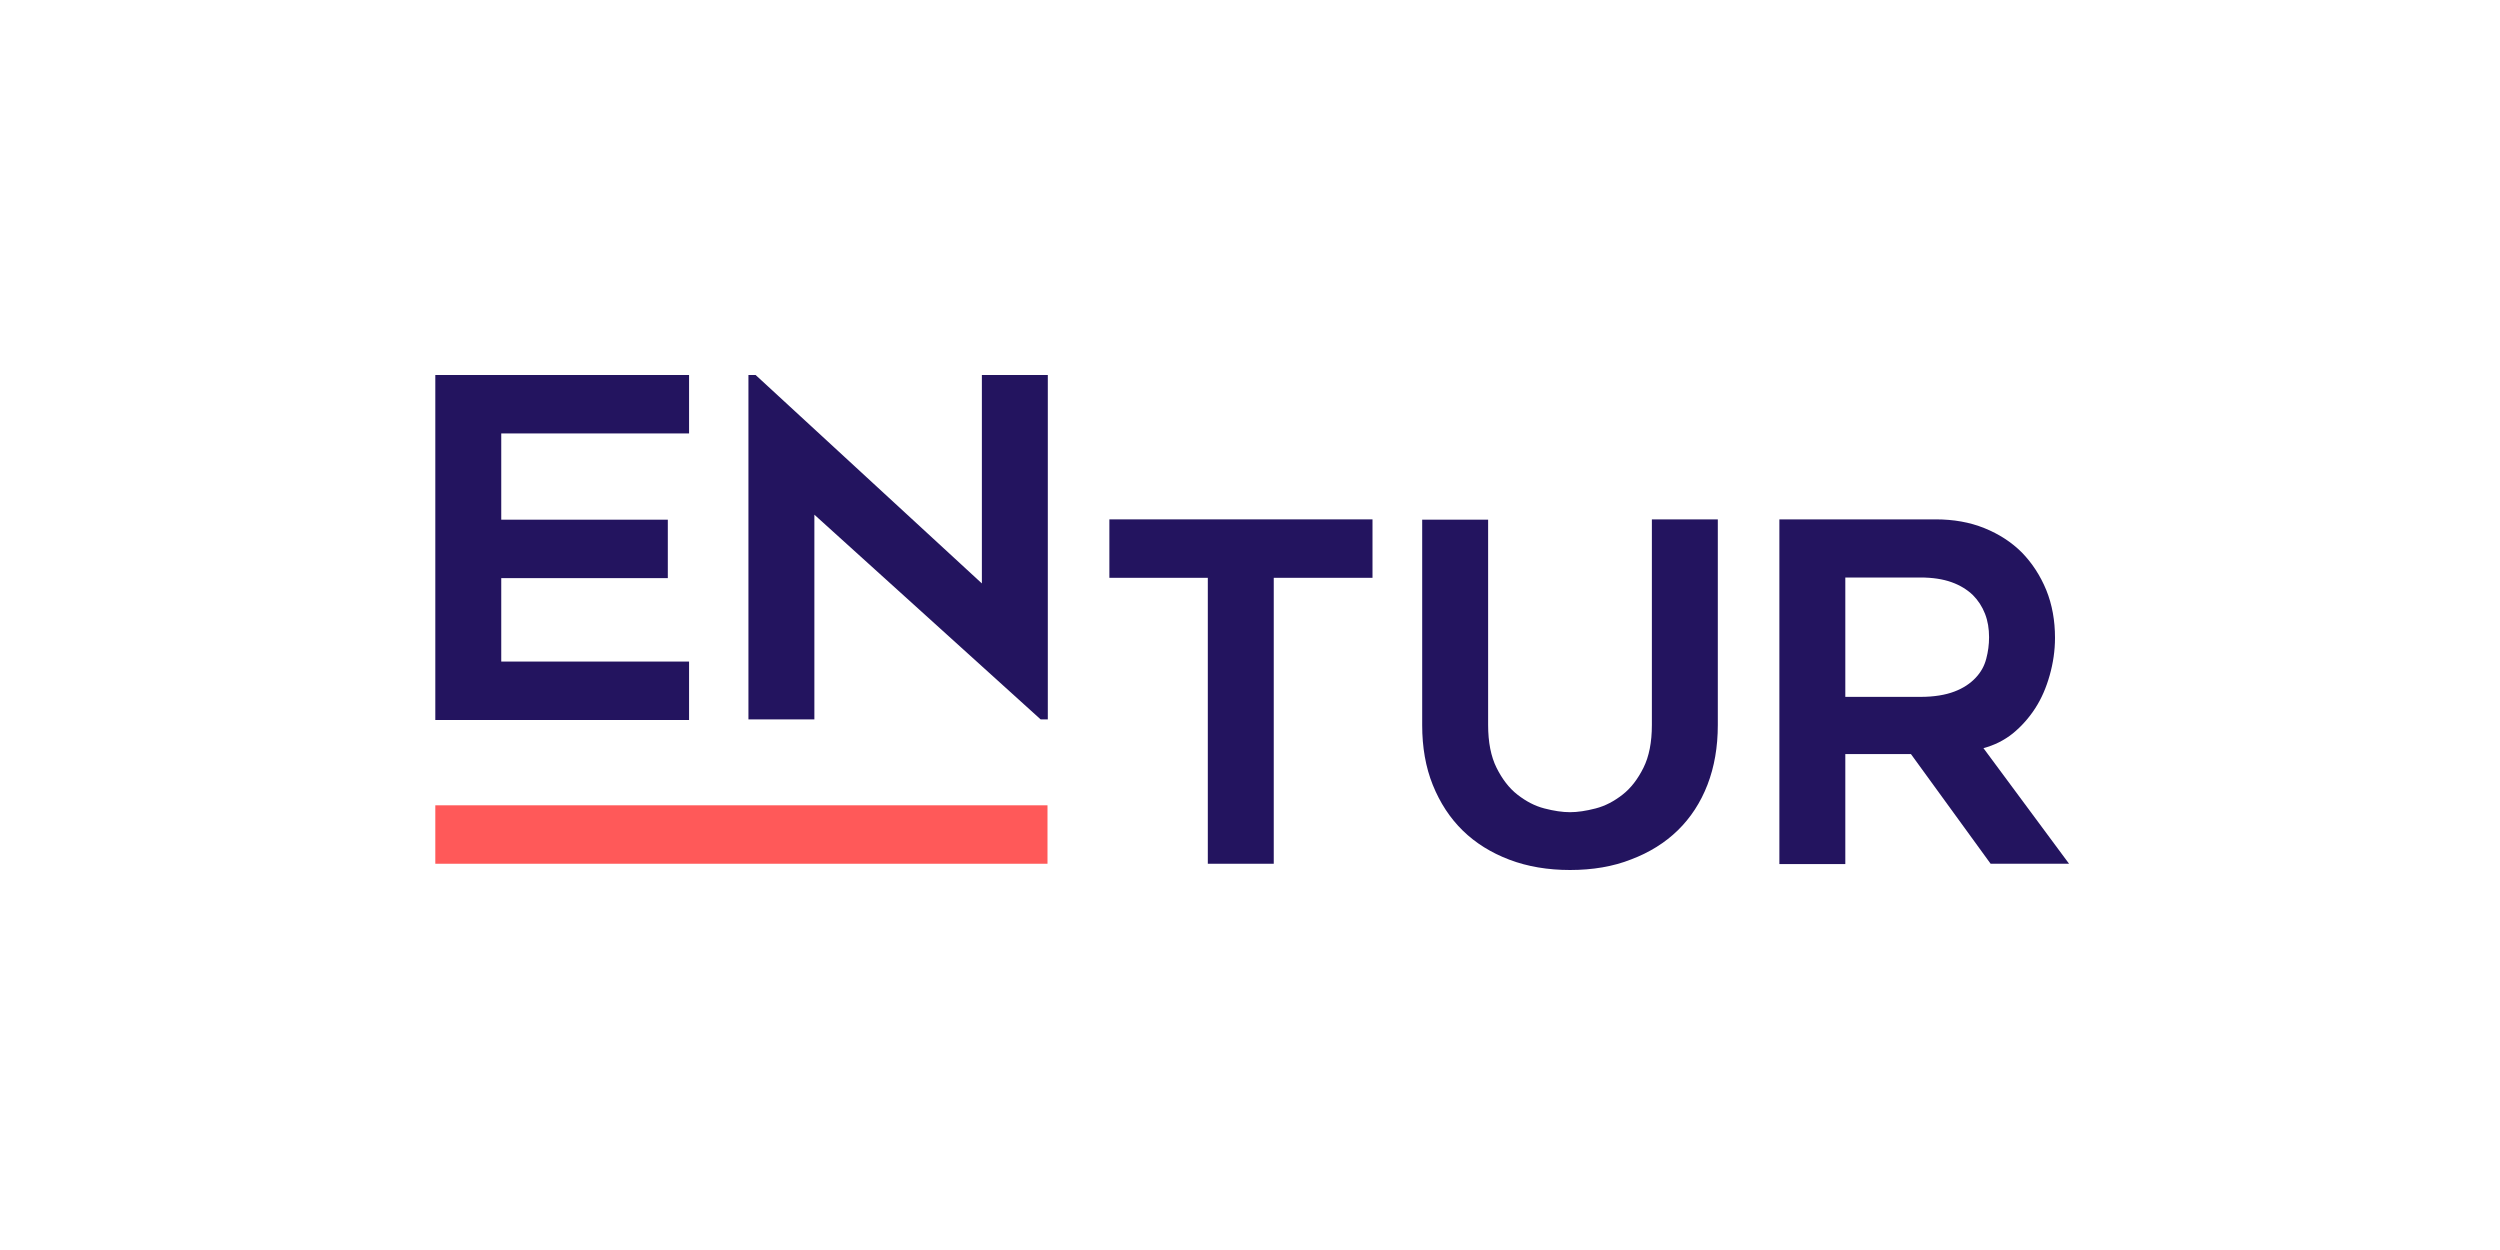 <?xml version="1.0" encoding="utf-8"?>
<!-- Generator: Adobe Illustrator 21.0.2, SVG Export Plug-In . SVG Version: 6.00 Build 0)  -->
<svg version="1.1" id="Layer_1" xmlns="http://www.w3.org/2000/svg" xmlns:xlink="http://www.w3.org/1999/xlink" x="0px" y="0px"
	 viewBox="0 0 800 400" style="enable-background:new 0 0 800 400;" xml:space="preserve">
<style type="text/css">
	.st0{fill:#23145F;}
	.st1{fill:#FF5959;}
</style>
<path class="st0" d="M160.4,138.7v27.6h53.3v18.7h-53.3v26.7h60.1v18.7h-81.2V120h81.2v18.7H160.4z"/>
<path class="st1" d="M335.2,276.4H139.3v-18.7h195.9V276.4z"/>
<path class="st0" d="M333,230.2l-72.4-65.5v65.5h-21.1V120h2.3l72.4,66.7V120h21.1v110.2H333z"/>
<path class="st0" d="M439.1,184.9h-31.5v91.5h-21.1v-91.5H355v-18.7h84.2V184.9z"/>
<path class="st0" d="M502.4,278.4c-7.1,0-13.6-1.1-19.4-3.3c-5.8-2.2-10.8-5.3-14.9-9.3c-4.1-4-7.3-8.9-9.6-14.6
	c-2.3-5.7-3.4-12.1-3.4-19.1v-65.8h21.1V232c0,5.5,0.9,10.1,2.7,13.7c1.8,3.6,4,6.5,6.7,8.6c2.7,2.1,5.5,3.6,8.6,4.4
	c3.1,0.8,5.8,1.2,8.2,1.2c2.4,0,5.1-0.4,8.2-1.2c3.1-0.8,5.9-2.3,8.6-4.4c2.7-2.1,4.9-5,6.7-8.6c1.8-3.6,2.7-8.2,2.7-13.7v-65.8
	h21.1V232c0,7-1.1,13.4-3.3,19.1c-2.2,5.7-5.4,10.6-9.5,14.6c-4.1,4-9.1,7.1-14.9,9.3C516.2,277.3,509.6,278.4,502.4,278.4z"/>
<path class="st0" d="M590.5,241.4v35.1h-21.1V166.2h50.1c5.6,0,10.8,0.9,15.5,2.8c4.7,1.9,8.7,4.5,12,7.8c3.3,3.4,5.9,7.4,7.8,12
	c1.9,4.7,2.8,9.8,2.8,15.3c0,4.1-0.6,8.1-1.7,12c-1.1,3.9-2.6,7.4-4.6,10.5c-2,3.1-4.4,5.8-7.2,8.1c-2.9,2.3-6,3.8-9.4,4.7l27.4,37
	h-25.1l-25.5-35.1H590.5z M590.5,223h24c4.4,0,8-0.6,10.9-1.7c2.9-1.1,5.1-2.6,6.8-4.4c1.7-1.8,2.8-3.8,3.4-6.1
	c0.6-2.3,0.9-4.5,0.9-6.9c0-2.7-0.4-5.2-1.3-7.5c-0.9-2.3-2.2-4.3-3.9-6c-1.8-1.7-4-3.1-6.8-4.1c-2.8-1-6.1-1.5-10-1.5h-24V223z"/>
</svg>
